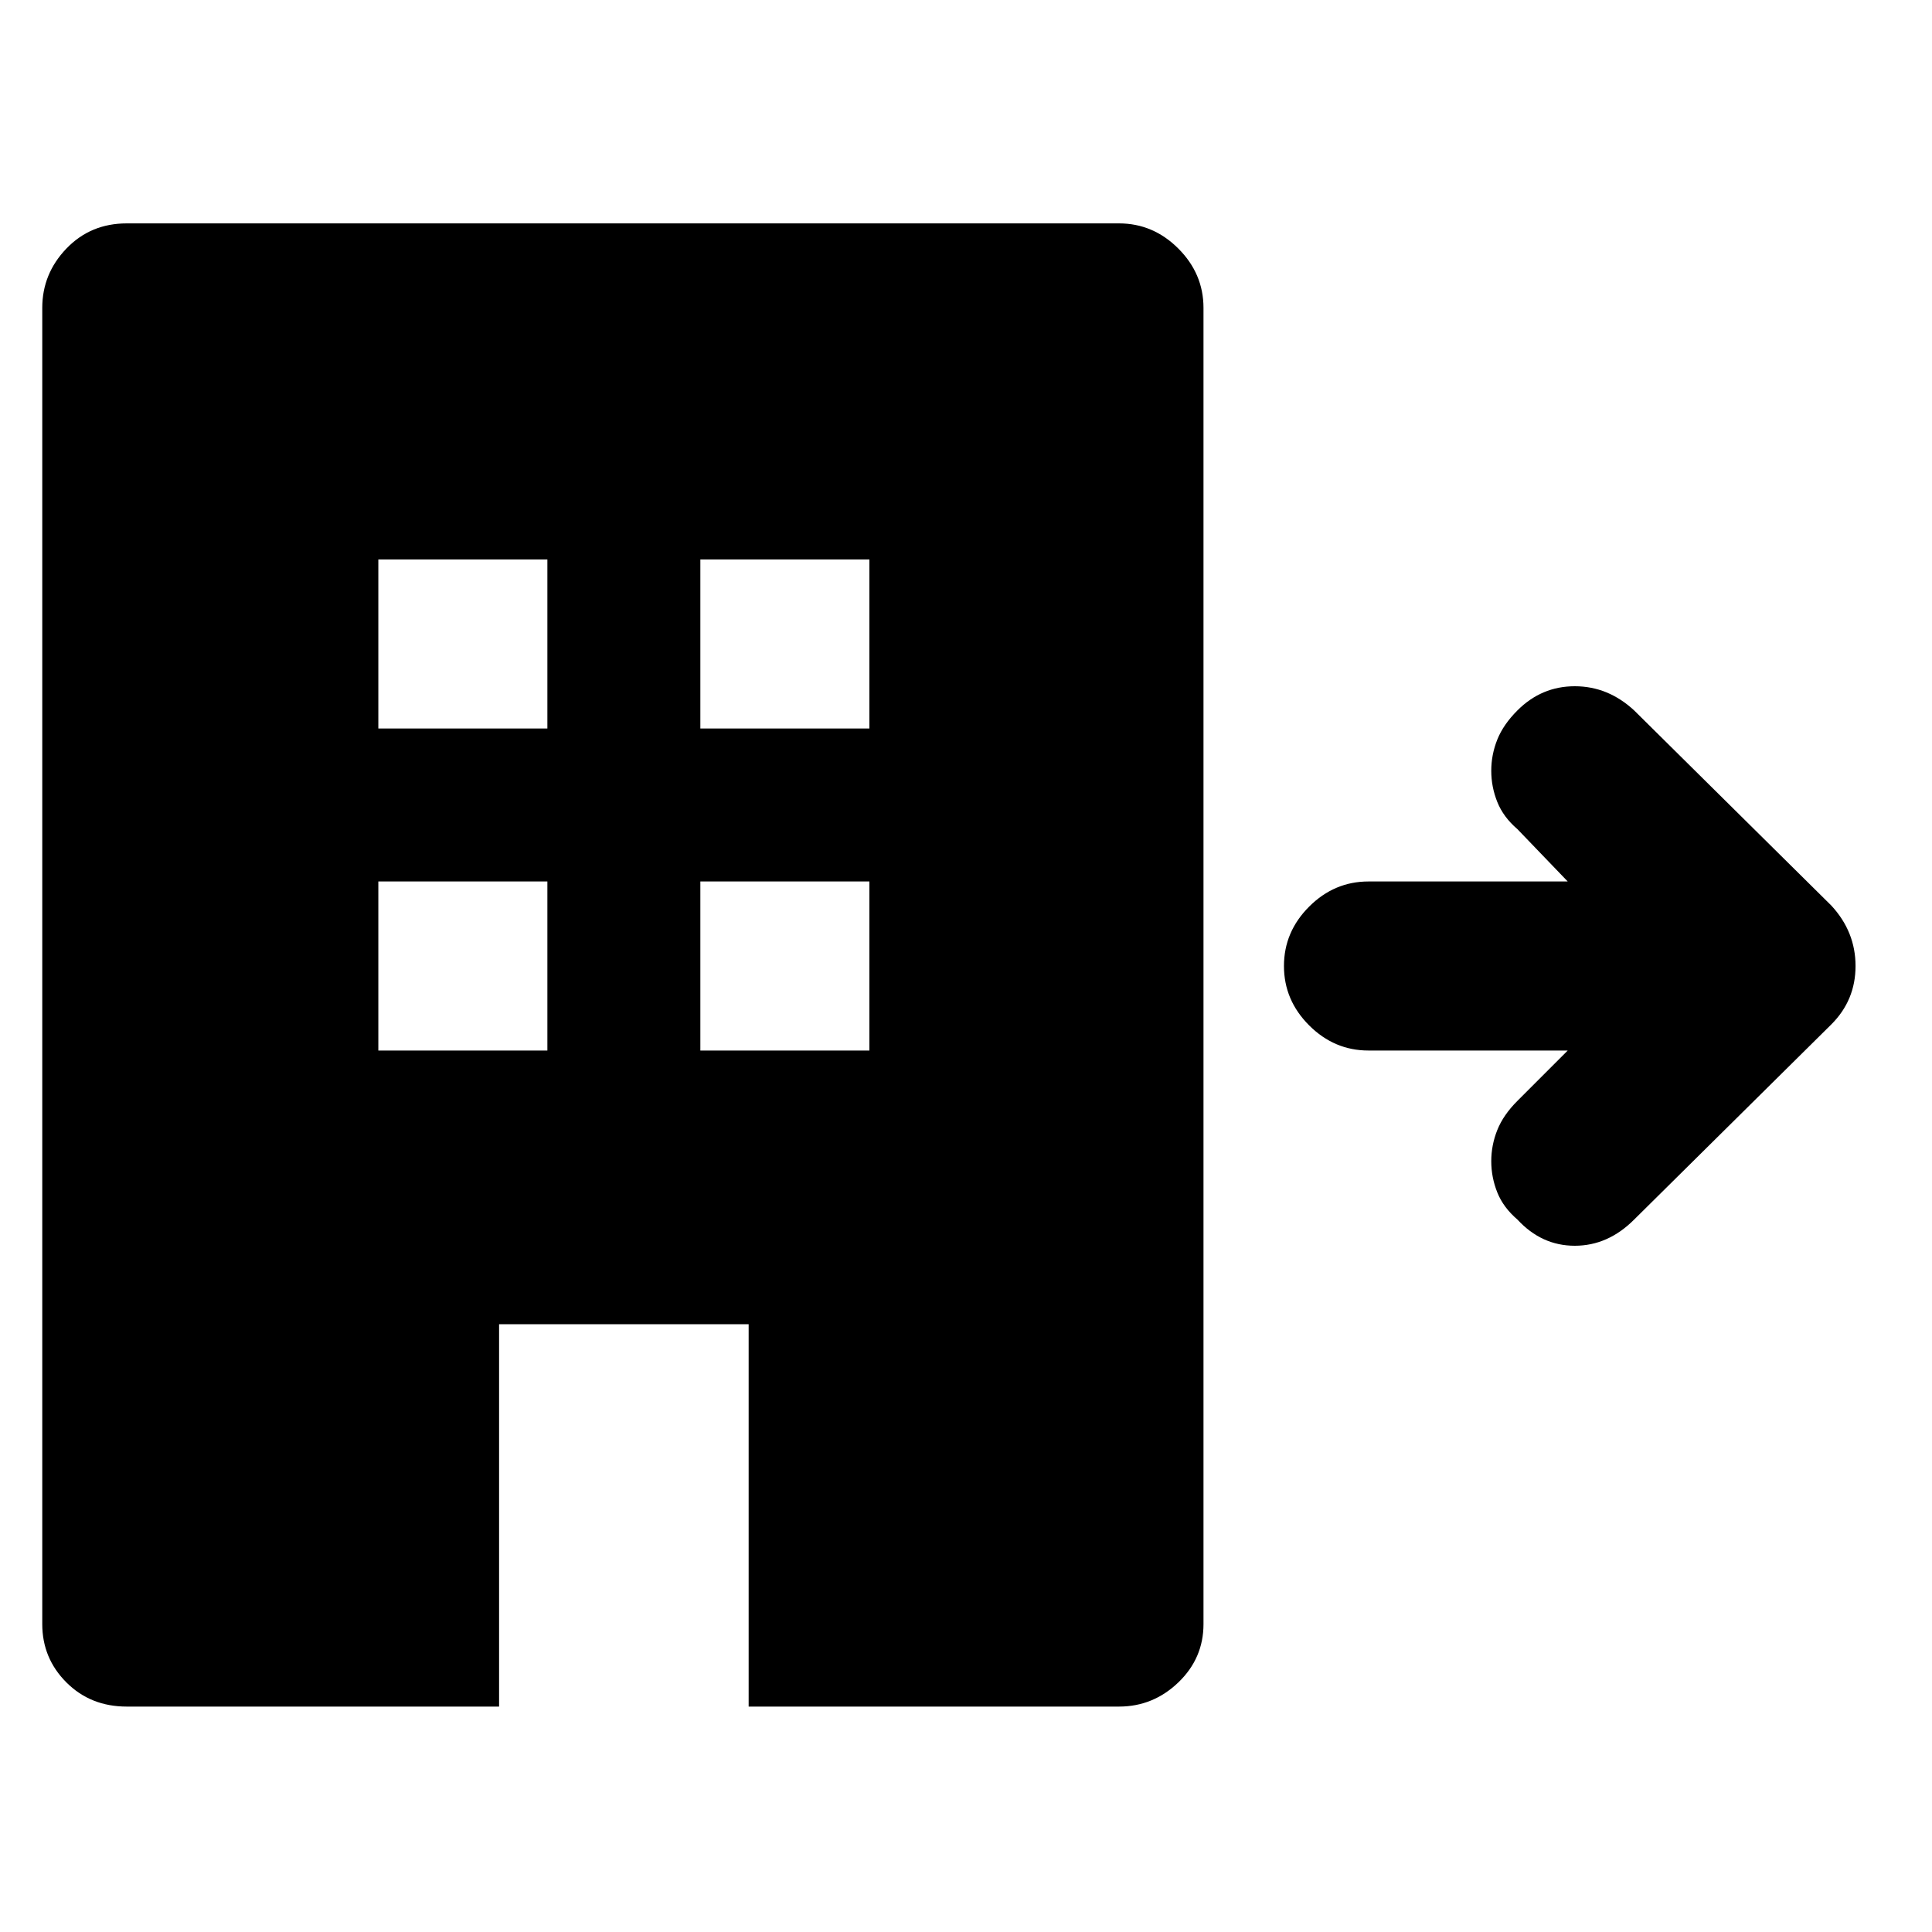 <svg xmlns="http://www.w3.org/2000/svg" height="40" width="40"><path d="M2.625 35.333q-.75 0-1.25-.5t-.5-1.208V6.375q0-.708.5-1.229.5-.521 1.25-.521h20.542q.708 0 1.229.521.521.521.521 1.229v27.25q0 .708-.521 1.208t-1.229.5H15.5v-7.916h-5.167v7.916ZM7.833 21.75h3.5v-3.5h-3.5Zm0-6.667h3.5v-3.5h-3.5ZM14.5 21.75H18v-3.5h-3.5Zm0-6.667H18v-3.5h-3.5Zm17.958 6.667h-4.125q-.708 0-1.229-.521-.521-.521-.521-1.229 0-.708.521-1.229.521-.521 1.229-.521h4.125l-1.041-1.083q-.292-.25-.417-.563-.125-.312-.125-.646 0-.333.125-.646.125-.312.417-.604.5-.5 1.187-.5.688 0 1.229.5l4.084 4.042q.5.542.5 1.25t-.5 1.208l-4.084 4.042q-.541.542-1.229.542-.687 0-1.187-.542-.292-.25-.417-.562-.125-.313-.125-.646 0-.334.125-.646.125-.313.417-.604Z"/></svg>
